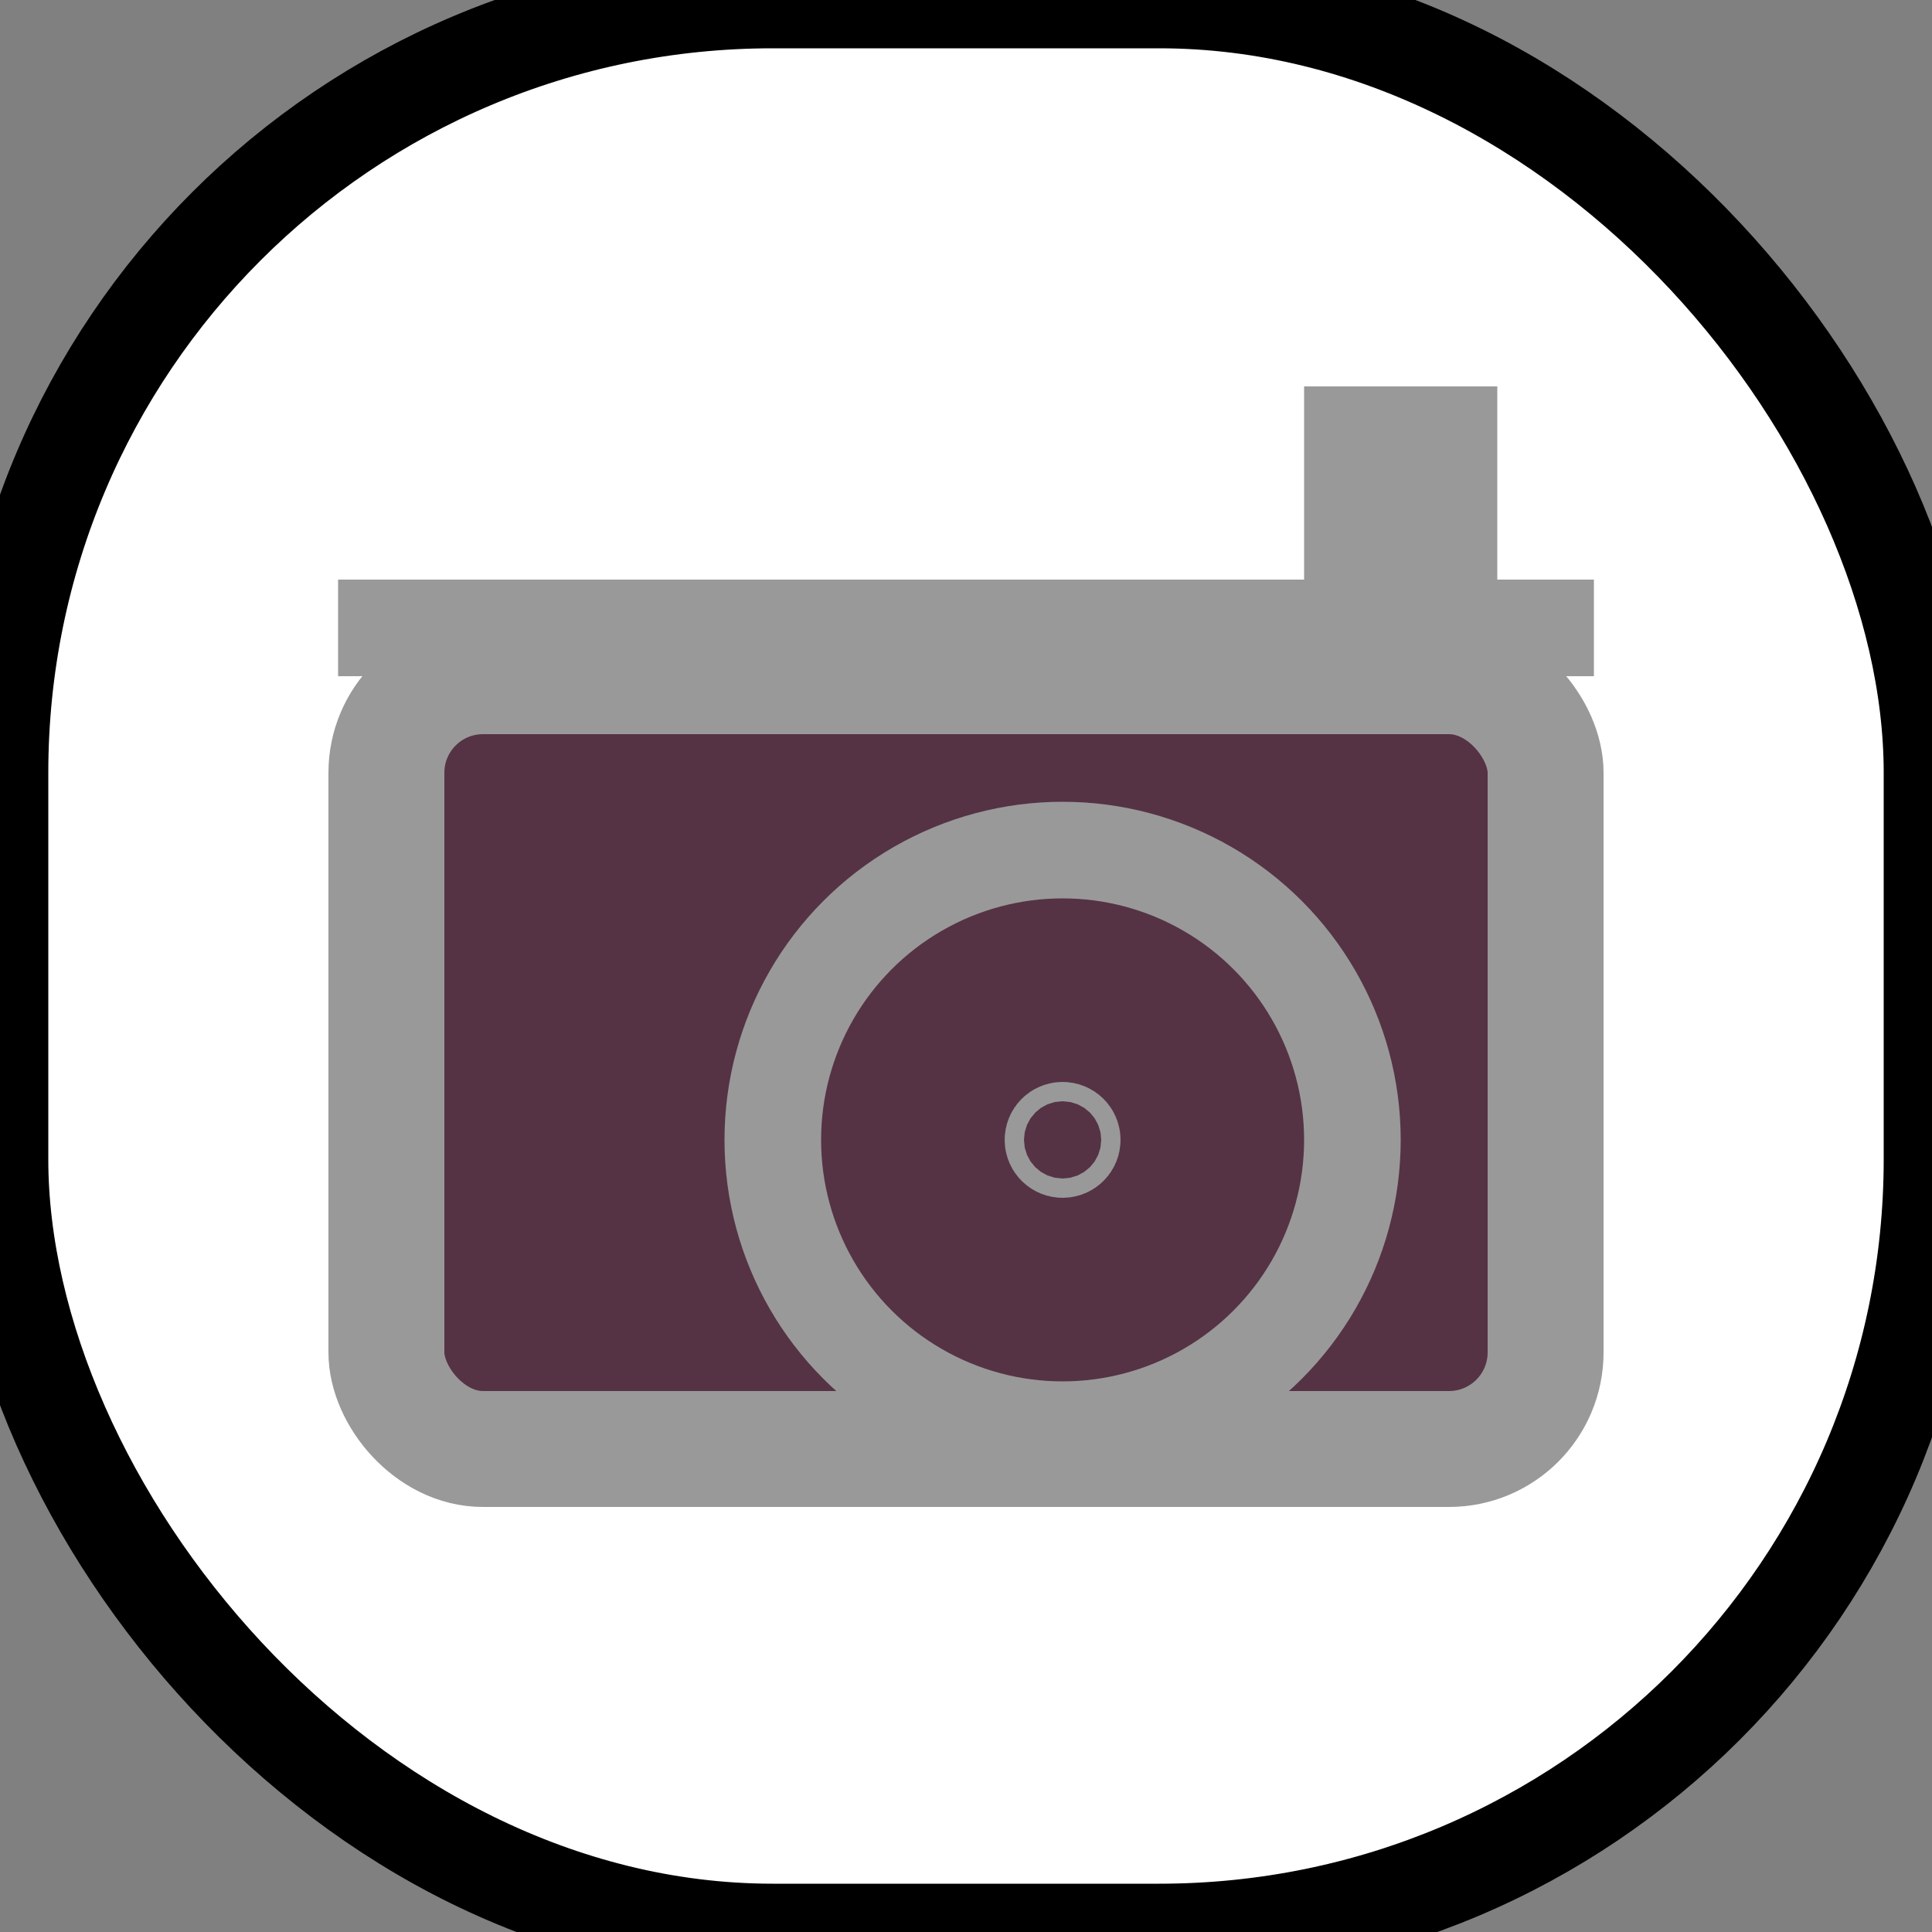 <svg id="cameraIcon" width="20" height="20" xmlns="http://www.w3.org/2000/svg">
  <rect width="100%" height="100%" fill="#808080" stroke="none"/>
  <rect
    x="0"
    y="0"
    rx="8"
    width="20"
    height="20"
    style="fill:white;stroke:black;"
  />
  <rect
    x="4"
    y="7"
    rx="1"
    width="12"
    height="8"
    style="fill:#534;stroke:#999;stroke-width:1.2;"
  />
  <rect
    x="3.5"
    y="6"
    rx="0"
    width="13"
    height="1"
    style="fill:#999;"
  />
  <rect
    x="13.5"
    y="4"
    rx="0"
    width="2"
    height="2"
    style="fill:#999;"
  />
  <ellipse cx="11" cy="11.8" rx="3" ry="3" style="fill:#534;stroke:#999;" />
  <ellipse cx="11" cy="11.8" rx="0.1" ry="0.1" style="fill:#534;stroke:#999;" />
</svg>
